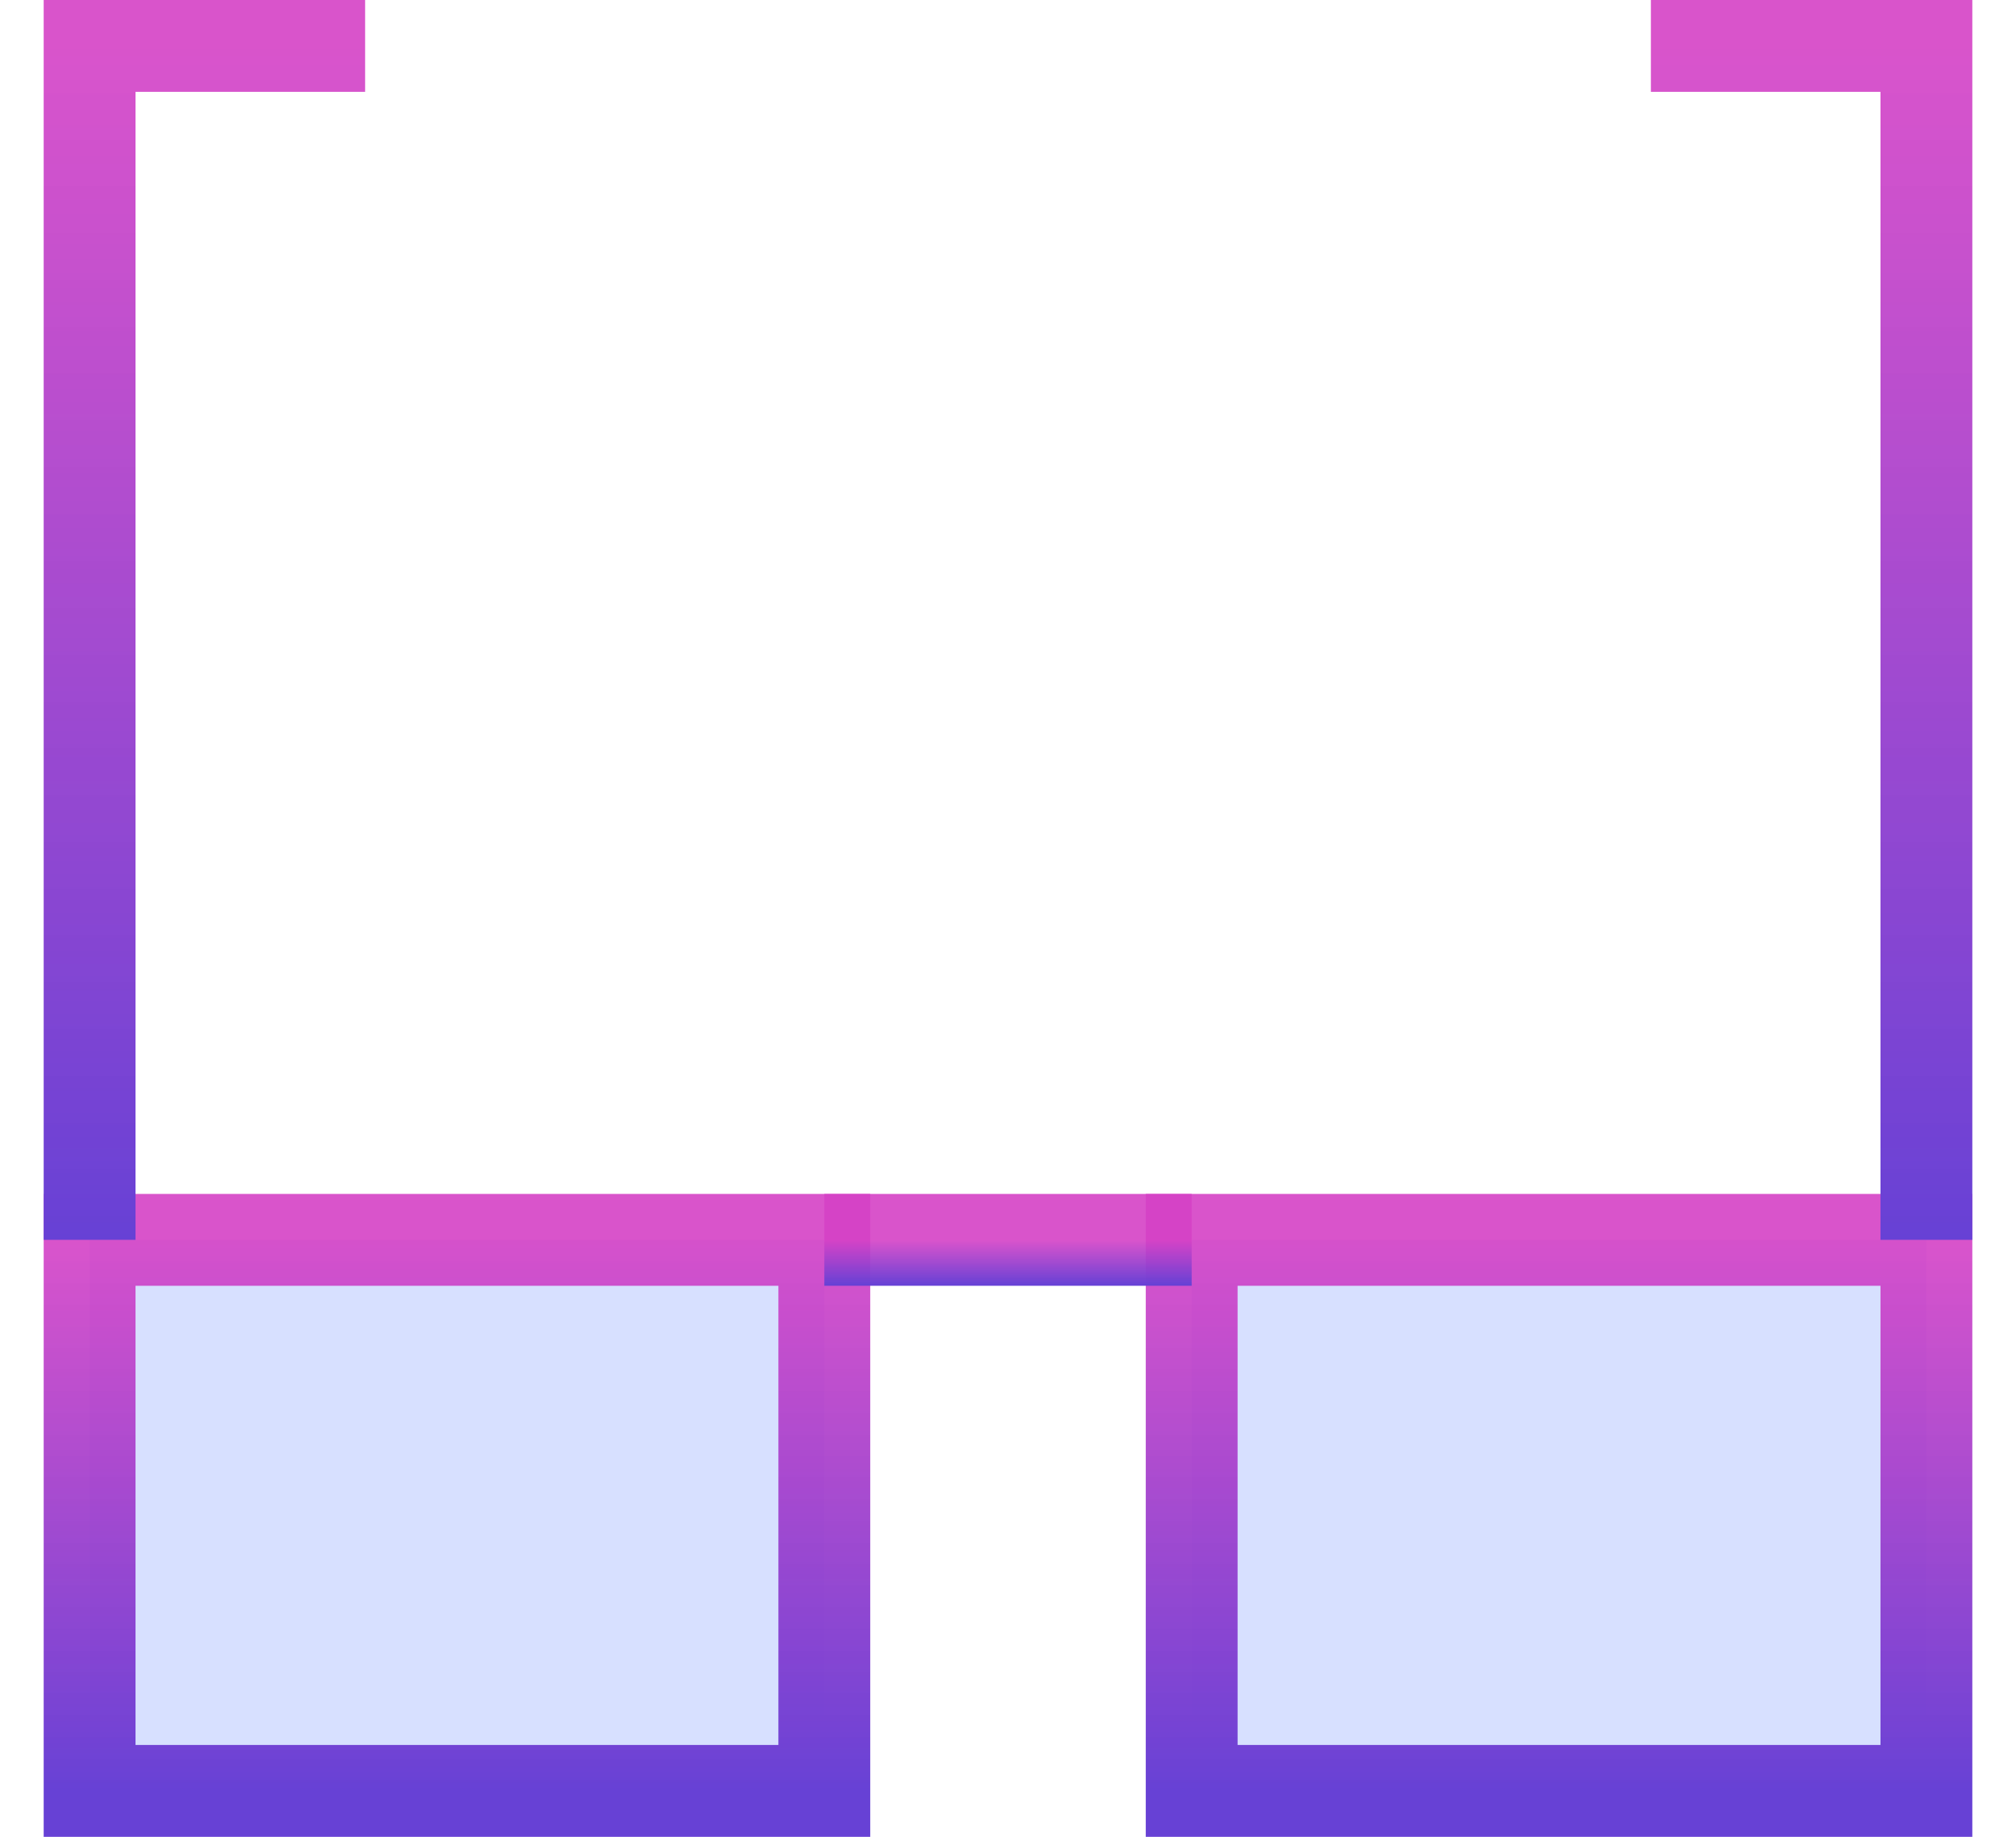 <svg width="45" height="41" viewBox="0 0 45 41" fill="none" xmlns="http://www.w3.org/2000/svg">
<g id="Group 55">
<g id="glasses--vision-sunglasses-protection-spectacles-correction-sun-eye-glasses">
<path id="Rectangle 787" d="M2 27.675H18.4V39.975H2V27.675Z" fill="#D7E0FF"/>
<path id="Rectangle 788" d="M26.6 27.675H43V39.975H26.6V27.675Z" fill="#D7E0FF"/>
<path id="Rectangle 789" d="M2 27.675H18.4V39.975H2V27.675Z" stroke="url(#paint0_linear_26_1196)" stroke-width="2.05"/>
<path id="Rectangle 790" d="M26.6 27.675H43V39.975H26.6V27.675Z" stroke="url(#paint1_linear_26_1196)" stroke-width="2.05"/>
<path id="Vector 2310" d="M18.4 27.675H26.6" stroke="url(#paint2_linear_26_1196)" stroke-width="2.05"/>
<path id="Vector 2311" d="M2 27.675V1.025H8.15" stroke="url(#paint3_linear_26_1196)" stroke-width="2.05"/>
<path id="Vector 2312" d="M43 27.675V1.025H36.85" stroke="url(#paint4_linear_26_1196)" stroke-width="2.05"/>
</g>
</g>
<defs>
<linearGradient id="paint0_linear_26_1196" x1="10.2" y1="27.675" x2="10.2" y2="39.975" gradientUnits="userSpaceOnUse">
<stop stop-color="#D541C6" stop-opacity="0.9"/>
<stop offset="1" stop-color="#6741D5"/>
</linearGradient>
<linearGradient id="paint1_linear_26_1196" x1="34.8" y1="27.675" x2="34.8" y2="39.975" gradientUnits="userSpaceOnUse">
<stop stop-color="#D541C6" stop-opacity="0.9"/>
<stop offset="1" stop-color="#6741D5"/>
</linearGradient>
<linearGradient id="paint2_linear_26_1196" x1="22.5" y1="27.675" x2="22.5" y2="28.675" gradientUnits="userSpaceOnUse">
<stop stop-color="#D541C6" stop-opacity="0.9"/>
<stop offset="1" stop-color="#6741D5"/>
</linearGradient>
<linearGradient id="paint3_linear_26_1196" x1="5.075" y1="1.025" x2="5.075" y2="27.675" gradientUnits="userSpaceOnUse">
<stop stop-color="#D541C6" stop-opacity="0.9"/>
<stop offset="1" stop-color="#6741D5"/>
</linearGradient>
<linearGradient id="paint4_linear_26_1196" x1="39.925" y1="1.025" x2="39.925" y2="27.675" gradientUnits="userSpaceOnUse">
<stop stop-color="#D541C6" stop-opacity="0.9"/>
<stop offset="1" stop-color="#6741D5"/>
</linearGradient>
</defs>
</svg>
